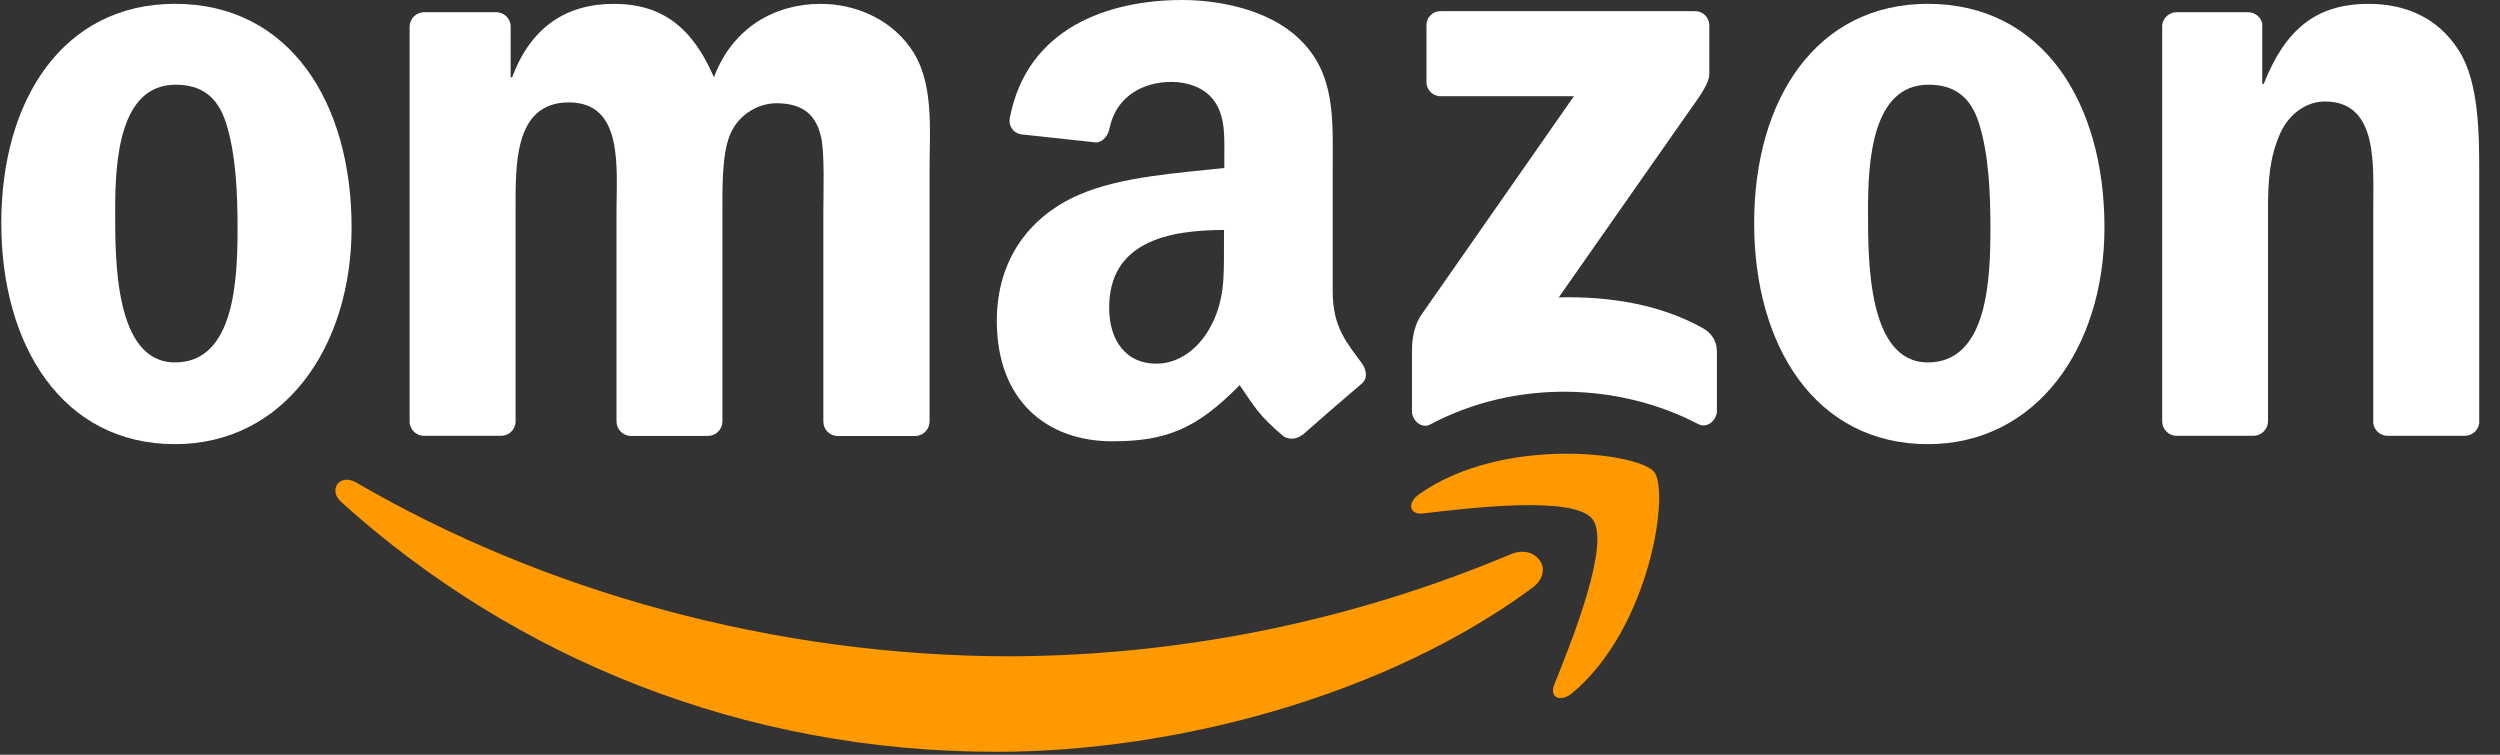 <svg width="106" height="32" viewBox="0 0 106 32" fill="none" xmlns="http://www.w3.org/2000/svg">
<rect x="0" y="0" width="106" height="32" fill="#333333" stroke="none"/>
<g clip-path="url(#clip0_4_2116)">
<path fill-rule="evenodd" clip-rule="evenodd" d="M64.963 24.93C58.817 29.465 49.907 31.877 42.233 31.877C31.479 31.877 21.797 27.898 14.468 21.286C13.893 20.767 14.405 20.055 15.098 20.457C23.003 25.058 32.781 27.828 42.878 27.828C50.159 27.792 57.36 26.319 64.07 23.493C65.109 23.053 65.98 24.179 64.963 24.93Z" fill="#FF9900"/>
<path fill-rule="evenodd" clip-rule="evenodd" d="M67.52 22.01C66.734 21.004 62.324 21.533 60.342 21.77C59.742 21.841 59.649 21.319 60.19 20.941C63.708 18.47 69.475 19.183 70.138 20.011C70.801 20.838 69.969 26.621 66.669 29.38C66.162 29.805 65.675 29.578 65.905 29.017C66.653 27.165 68.311 23.017 67.52 22.01Z" fill="#FF9900"/>
<path fill-rule="evenodd" clip-rule="evenodd" d="M7.42 0.162C12.279 0.162 14.907 4.334 14.907 9.638C14.907 14.766 12.004 18.832 7.42 18.832C2.651 18.832 0.055 14.66 0.055 9.462C0.051 4.228 2.679 0.162 7.42 0.162ZM7.449 3.591C5.035 3.591 4.883 6.881 4.883 8.932C4.883 10.983 4.851 15.367 7.42 15.367C9.956 15.367 10.072 11.832 10.072 9.675C10.072 8.26 10.013 6.562 9.585 5.219C9.219 4.052 8.486 3.591 7.446 3.591H7.449Z" fill="white"/>
<path fill-rule="evenodd" clip-rule="evenodd" d="M21.223 18.479H17.953C17.805 18.472 17.665 18.412 17.558 18.311C17.45 18.209 17.383 18.072 17.368 17.925V1.121C17.369 1.04 17.387 0.96 17.42 0.885C17.453 0.811 17.5 0.744 17.558 0.688C17.617 0.632 17.686 0.588 17.762 0.559C17.838 0.529 17.919 0.515 18 0.517H21.057C21.208 0.522 21.352 0.583 21.461 0.686C21.571 0.79 21.639 0.931 21.652 1.081V3.276H21.714C22.508 1.154 24.005 0.164 26.024 0.164C28.072 0.164 29.355 1.159 30.272 3.276C31.067 1.154 32.87 0.164 34.795 0.164C36.17 0.164 37.669 0.73 38.584 2.003C39.624 3.417 39.413 5.468 39.413 7.27V17.882C39.411 17.963 39.394 18.043 39.361 18.117C39.328 18.192 39.281 18.259 39.222 18.315C39.164 18.372 39.095 18.416 39.019 18.445C38.943 18.475 38.863 18.489 38.781 18.487H35.498C35.342 18.48 35.194 18.414 35.084 18.302C34.975 18.19 34.913 18.04 34.91 17.884V8.975C34.91 8.269 34.971 6.499 34.817 5.825C34.573 4.694 33.84 4.376 32.892 4.376C32.467 4.389 32.055 4.526 31.707 4.771C31.359 5.016 31.091 5.357 30.936 5.753C30.604 6.602 30.631 8.017 30.631 8.972V17.878C30.629 17.96 30.611 18.04 30.579 18.114C30.546 18.189 30.499 18.256 30.44 18.312C30.382 18.369 30.312 18.413 30.237 18.442C30.161 18.472 30.08 18.486 29.999 18.484H26.729C26.573 18.477 26.425 18.41 26.316 18.298C26.206 18.186 26.144 18.037 26.14 17.88V8.975C26.14 7.101 26.446 4.342 24.123 4.342C21.77 4.342 21.861 7.03 21.861 8.975V17.882C21.859 17.963 21.84 18.043 21.806 18.117C21.773 18.191 21.725 18.257 21.666 18.313C21.607 18.368 21.537 18.412 21.461 18.44C21.385 18.468 21.304 18.482 21.223 18.479Z" fill="white"/>
<path fill-rule="evenodd" clip-rule="evenodd" d="M51.896 10.454C51.896 11.729 51.928 12.793 51.285 13.928C50.764 14.848 49.937 15.42 49.018 15.42C47.763 15.42 47.028 14.463 47.028 13.045C47.028 10.257 49.53 9.751 51.898 9.751L51.896 10.454ZM55.212 18.436C55.107 18.527 54.976 18.583 54.837 18.597C54.699 18.61 54.559 18.581 54.438 18.512C53.352 17.608 53.157 17.186 52.563 16.33C50.766 18.154 49.492 18.711 47.164 18.711C44.409 18.711 42.265 17.01 42.265 13.607C42.265 10.955 43.704 9.142 45.755 8.257C47.532 7.478 50.013 7.335 51.911 7.123V6.697C51.911 5.918 51.973 4.996 51.513 4.322C51.115 3.721 50.353 3.472 49.676 3.472C48.428 3.472 47.317 4.112 47.045 5.438C46.989 5.733 46.773 6.025 46.476 6.04L43.303 5.697C43.225 5.687 43.15 5.66 43.082 5.619C43.014 5.579 42.956 5.525 42.91 5.46C42.864 5.396 42.832 5.323 42.815 5.246C42.799 5.169 42.798 5.09 42.814 5.012C43.543 1.162 47.02 0 50.136 0C51.727 0 53.811 0.424 55.066 1.63C56.66 3.122 56.506 5.103 56.506 7.267V12.369C56.506 13.903 57.144 14.576 57.743 15.403C57.952 15.7 57.998 16.055 57.731 16.272C57.068 16.832 55.874 17.865 55.221 18.447L55.212 18.436Z" fill="white"/>
<path fill-rule="evenodd" clip-rule="evenodd" d="M60.483 3.482V1.081C60.481 1 60.495 0.92 60.524 0.845C60.554 0.77 60.599 0.702 60.656 0.645C60.713 0.588 60.781 0.543 60.856 0.514C60.931 0.484 61.011 0.47 61.092 0.472H71.852C71.933 0.47 72.014 0.484 72.09 0.513C72.166 0.542 72.235 0.587 72.293 0.643C72.351 0.7 72.397 0.768 72.428 0.843C72.459 0.918 72.475 0.998 72.474 1.079V3.139C72.474 3.483 72.181 3.934 71.663 4.651L66.091 12.609C68.16 12.561 70.349 12.87 72.225 13.927C72.394 14.02 72.536 14.155 72.636 14.319C72.736 14.484 72.791 14.672 72.796 14.864V17.431C72.796 17.784 72.409 18.194 72.003 17.98C68.687 16.245 64.295 16.055 60.633 18.001C60.258 18.2 59.867 17.799 59.867 17.444V15.004C59.867 14.614 59.867 13.946 60.268 13.345L66.734 4.08H61.103C61.023 4.084 60.943 4.07 60.867 4.042C60.792 4.013 60.724 3.969 60.666 3.913C60.608 3.857 60.562 3.79 60.53 3.716C60.499 3.642 60.483 3.562 60.483 3.482Z" fill="white"/>
<path fill-rule="evenodd" clip-rule="evenodd" d="M81.741 0.162C86.601 0.162 89.229 4.334 89.229 9.638C89.229 14.766 86.325 18.832 81.741 18.832C76.972 18.832 74.376 14.66 74.376 9.462C74.373 4.228 77.001 0.162 81.741 0.162ZM81.771 3.591C79.357 3.591 79.204 6.881 79.204 8.932C79.204 10.983 79.173 15.367 81.741 15.367C84.278 15.367 84.394 11.832 84.394 9.675C84.394 8.26 84.334 6.562 83.906 5.219C83.54 4.052 82.807 3.591 81.767 3.591H81.771Z" fill="white"/>
<path fill-rule="evenodd" clip-rule="evenodd" d="M95.526 18.479H92.264C92.108 18.472 91.96 18.405 91.852 18.293C91.743 18.181 91.68 18.032 91.677 17.875V1.064C91.695 0.911 91.769 0.77 91.886 0.669C92.002 0.568 92.152 0.514 92.306 0.517H95.337C95.472 0.522 95.601 0.571 95.706 0.656C95.811 0.741 95.886 0.857 95.919 0.988V3.558H95.98C96.897 1.26 98.18 0.164 100.442 0.164C101.908 0.164 103.345 0.695 104.255 2.144C105.119 3.487 105.119 5.748 105.119 7.375V17.948C105.097 18.098 105.021 18.234 104.906 18.332C104.791 18.429 104.643 18.482 104.492 18.479H101.21C101.066 18.472 100.929 18.415 100.822 18.319C100.716 18.222 100.646 18.091 100.626 17.948V8.829C100.626 6.99 100.84 4.303 98.578 4.303C97.784 4.303 97.051 4.833 96.685 5.646C96.225 6.672 96.164 7.697 96.164 8.829V17.877C96.158 18.041 96.087 18.195 95.968 18.308C95.848 18.421 95.69 18.482 95.526 18.479Z" fill="white"/>
</g>
<defs>
<clipPath id="clip0_4_2116">
<rect width="105.119" height="32" fill="white"/>
</clipPath>
</defs>
</svg>
